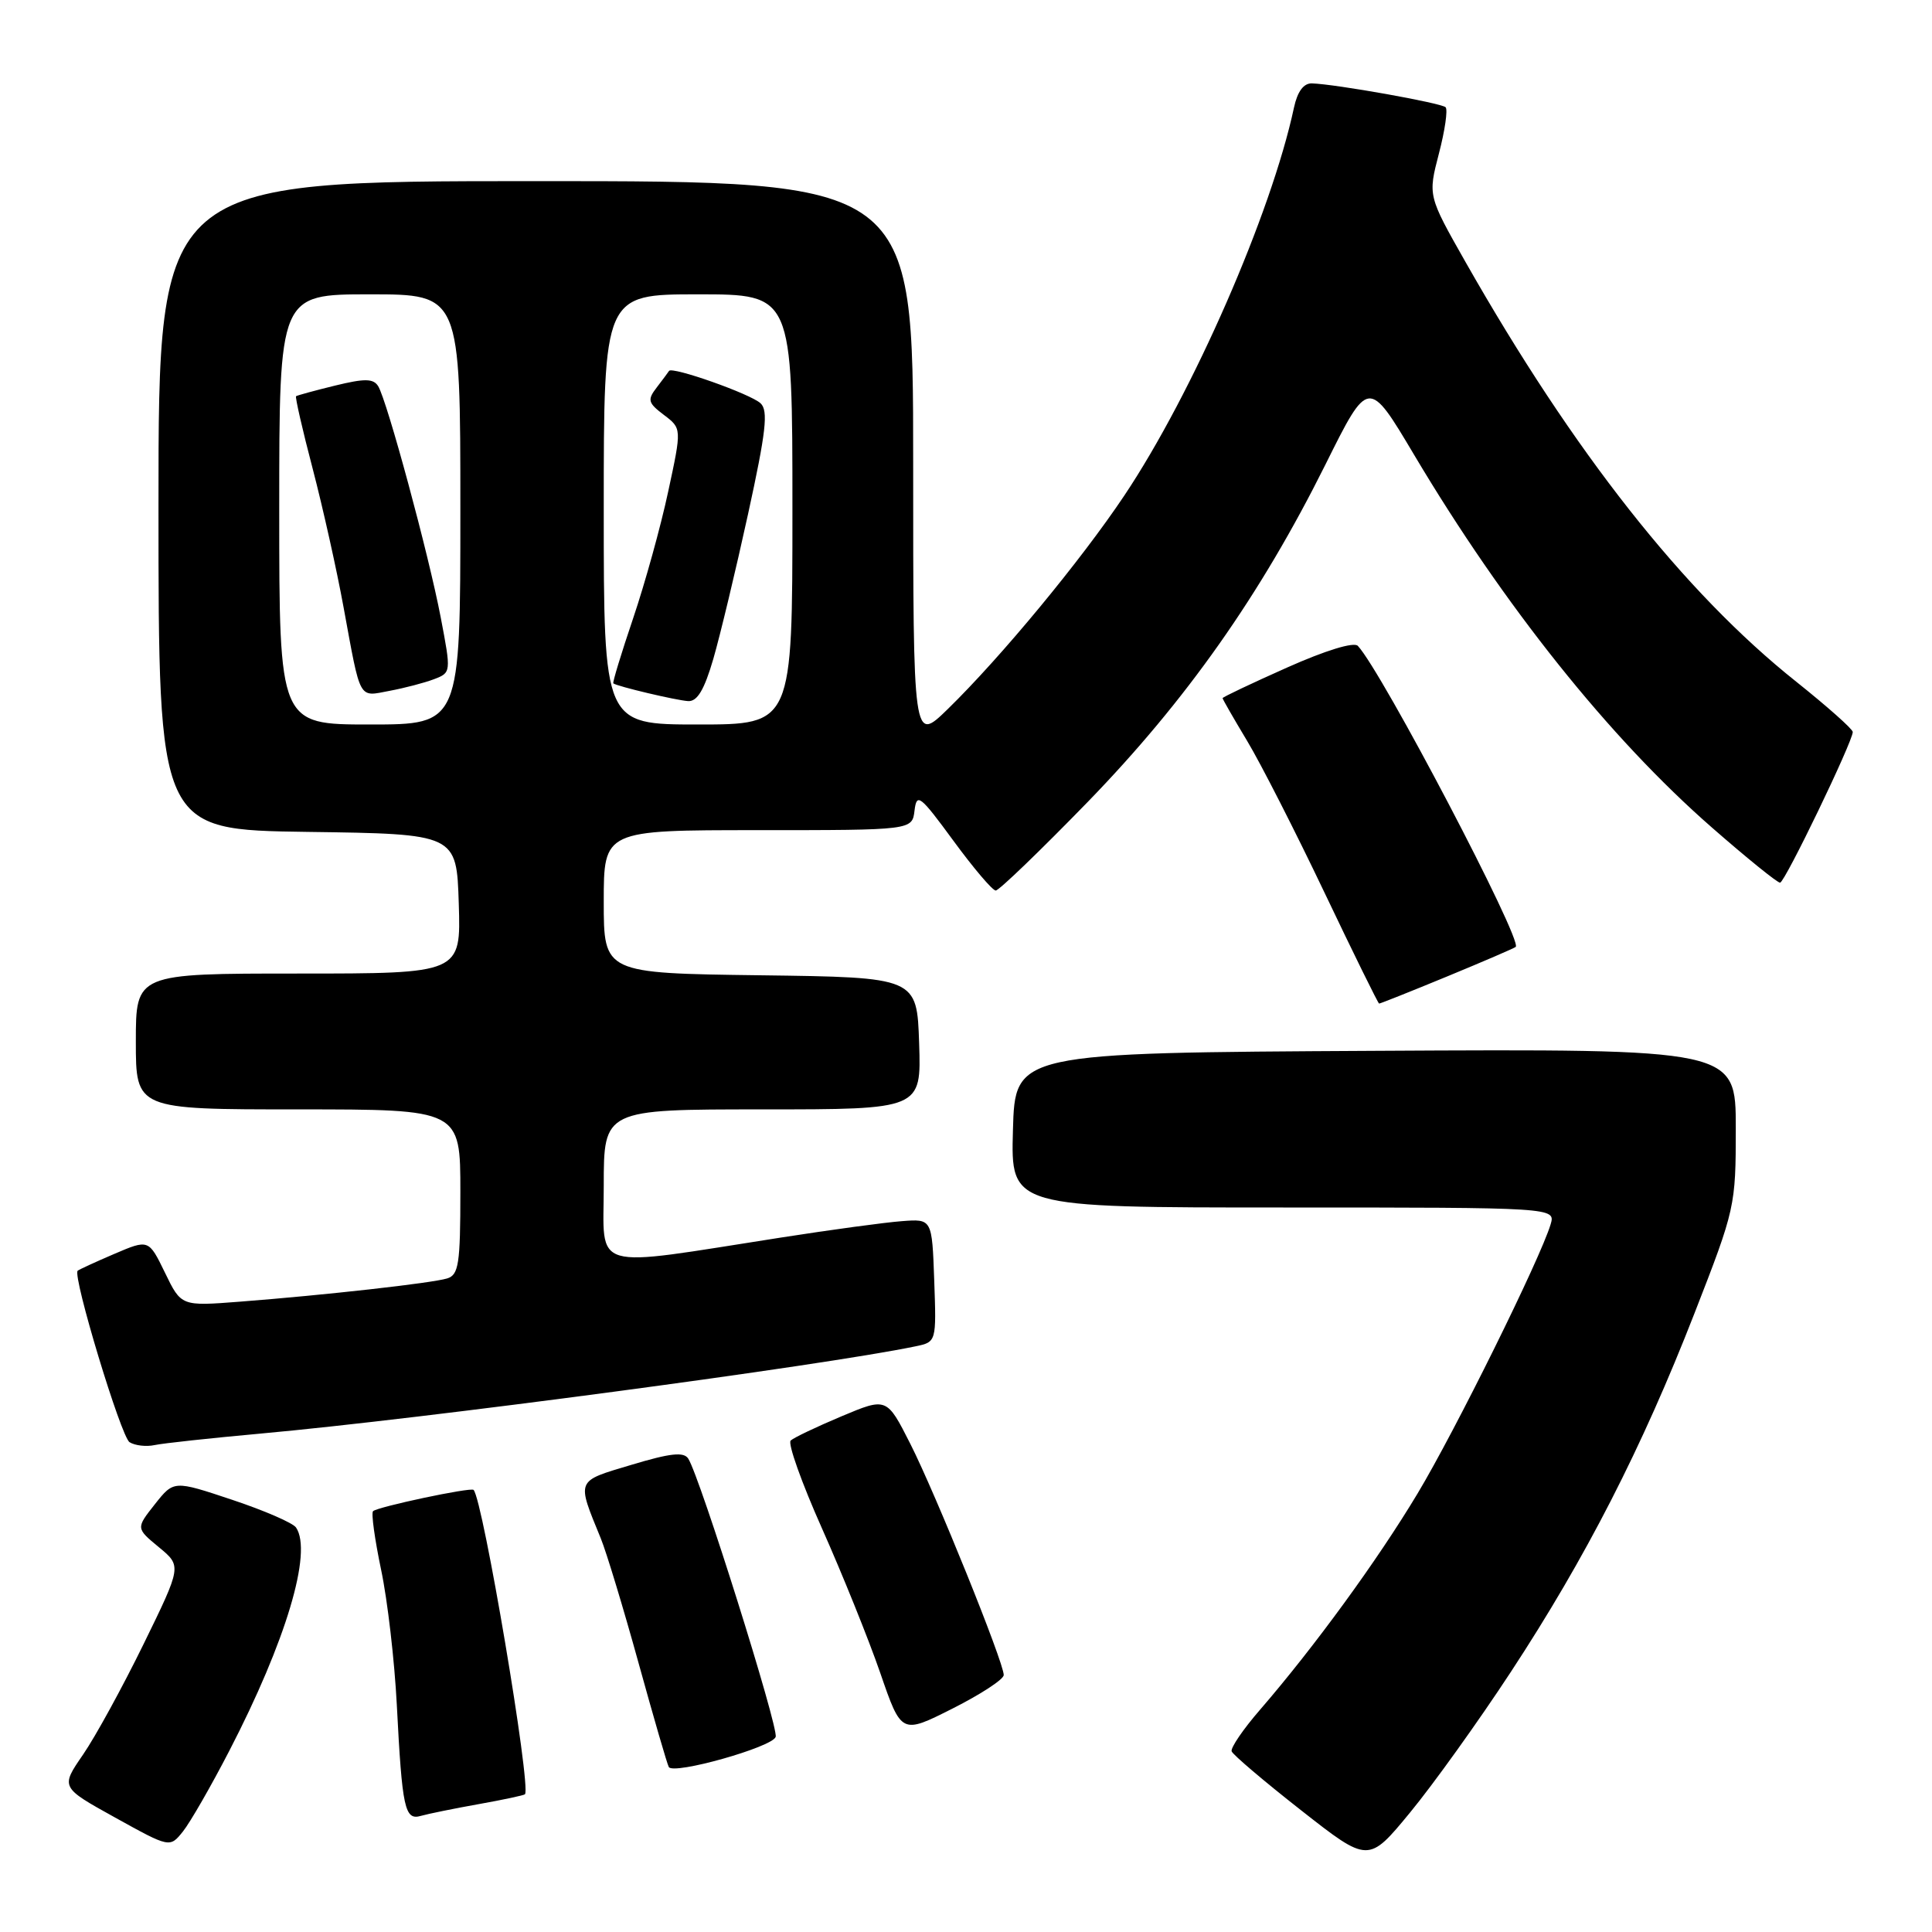 <?xml version="1.0" encoding="UTF-8" standalone="no"?>
<!DOCTYPE svg PUBLIC "-//W3C//DTD SVG 1.1//EN" "http://www.w3.org/Graphics/SVG/1.1/DTD/svg11.dtd" >
<svg xmlns="http://www.w3.org/2000/svg" xmlns:xlink="http://www.w3.org/1999/xlink" version="1.1" viewBox="0 0 256 256">
 <g >
 <path fill="currentColor"
d=" M 200.20 221.53 C 210.12 206.41 217.57 191.87 224.53 174.01 C 229.92 160.19 230.00 159.83 230.00 149.48 C 230.00 138.98 230.00 138.98 182.25 139.24 C 134.50 139.50 134.50 139.50 134.22 149.75 C 133.93 160.00 133.93 160.00 170.03 160.00 C 206.13 160.00 206.13 160.00 205.46 162.25 C 204.08 166.82 192.84 189.56 187.84 197.89 C 182.54 206.73 174.14 218.25 166.97 226.54 C 164.73 229.12 163.04 231.60 163.20 232.06 C 163.37 232.52 167.51 236.04 172.41 239.88 C 181.32 246.87 181.32 246.87 186.83 240.18 C 189.86 236.51 195.88 228.12 200.20 221.53 Z  M 30.38 232.00 C 37.89 217.49 41.43 205.67 39.23 202.41 C 38.83 201.80 35.02 200.15 30.76 198.73 C 23.03 196.15 23.03 196.15 20.52 199.32 C 18.01 202.50 18.01 202.50 21.05 205.01 C 24.08 207.51 24.08 207.51 19.03 217.84 C 16.25 223.52 12.64 230.12 11.00 232.50 C 8.02 236.83 8.02 236.83 15.26 240.84 C 22.50 244.85 22.50 244.85 24.24 242.68 C 25.20 241.48 27.96 236.68 30.38 232.00 Z  M 63.41 239.06 C 66.66 238.48 69.43 237.89 69.56 237.75 C 70.42 236.81 63.98 198.64 62.75 197.42 C 62.38 197.04 50.00 199.67 49.43 200.24 C 49.17 200.49 49.66 203.99 50.50 208.01 C 51.35 212.02 52.28 220.08 52.58 225.91 C 53.29 239.69 53.63 241.24 55.78 240.61 C 56.73 240.34 60.16 239.64 63.41 239.06 Z  M 102.78 230.15 C 103.19 228.93 92.76 195.74 91.20 193.28 C 90.61 192.35 88.84 192.54 83.66 194.10 C 76.24 196.32 76.39 195.97 79.61 203.85 C 80.36 205.69 82.61 213.11 84.61 220.35 C 86.61 227.58 88.41 233.79 88.62 234.14 C 89.23 235.20 102.33 231.51 102.78 230.15 Z  M 133.00 221.95 C 133.00 220.27 123.99 197.97 120.63 191.33 C 117.50 185.15 117.50 185.15 111.50 187.67 C 108.20 189.06 105.17 190.50 104.77 190.88 C 104.36 191.26 106.23 196.50 108.92 202.53 C 111.61 208.57 115.08 217.17 116.63 221.65 C 119.44 229.81 119.44 229.81 126.22 226.39 C 129.95 224.51 133.00 222.52 133.00 221.95 Z  M 34.50 189.96 C 55.99 188.02 108.90 180.97 121.29 178.40 C 124.08 177.82 124.08 177.82 123.79 169.66 C 123.50 161.50 123.50 161.50 119.50 161.81 C 117.30 161.97 110.10 162.95 103.50 163.98 C 77.83 167.98 80.00 168.62 80.00 157.12 C 80.00 147.00 80.00 147.00 101.04 147.00 C 122.08 147.00 122.08 147.00 121.79 138.25 C 121.50 129.50 121.50 129.50 100.75 129.23 C 80.00 128.96 80.00 128.96 80.00 119.48 C 80.00 110.00 80.00 110.00 100.43 110.00 C 120.87 110.00 120.87 110.00 121.18 107.40 C 121.47 105.03 121.90 105.36 126.33 111.40 C 128.99 115.03 131.51 118.00 131.94 118.00 C 132.37 118.00 137.86 112.71 144.15 106.24 C 157.17 92.82 167.02 78.84 175.63 61.55 C 181.33 50.09 181.33 50.09 187.41 60.32 C 199.30 80.30 213.29 97.81 226.80 109.62 C 231.44 113.68 235.52 116.98 235.87 116.96 C 236.51 116.91 245.50 98.27 245.50 96.99 C 245.50 96.61 242.12 93.61 238.00 90.32 C 223.13 78.48 208.51 59.93 194.19 34.72 C 189.21 25.94 189.21 25.94 190.66 20.36 C 191.46 17.30 191.86 14.53 191.55 14.21 C 190.98 13.65 177.01 11.15 173.83 11.05 C 172.74 11.02 171.92 12.12 171.46 14.25 C 168.46 28.28 158.05 52.10 148.98 65.66 C 143.19 74.32 132.63 87.08 125.58 93.96 C 121.00 98.42 121.00 98.42 121.00 61.21 C 121.00 24.00 121.00 24.00 71.00 24.00 C 21.00 24.00 21.00 24.00 21.00 66.98 C 21.00 109.96 21.00 109.96 40.75 110.23 C 60.50 110.50 60.50 110.50 60.79 119.75 C 61.08 129.00 61.08 129.00 39.54 129.00 C 18.00 129.00 18.00 129.00 18.00 138.00 C 18.00 147.00 18.00 147.00 39.50 147.00 C 61.00 147.00 61.00 147.00 61.00 157.93 C 61.00 167.47 60.78 168.93 59.25 169.40 C 57.23 170.02 43.05 171.61 31.76 172.48 C 24.01 173.08 24.01 173.08 21.86 168.64 C 19.70 164.20 19.70 164.20 15.12 166.16 C 12.60 167.24 10.43 168.24 10.29 168.38 C 9.59 169.08 16.04 190.41 17.17 191.10 C 17.89 191.55 19.39 191.72 20.49 191.48 C 21.60 191.24 27.90 190.56 34.50 189.96 Z  M 191.74 129.39 C 196.56 127.40 200.65 125.64 200.84 125.47 C 201.78 124.60 183.10 88.96 179.92 85.58 C 179.40 85.03 175.64 86.18 170.53 88.46 C 165.84 90.55 162.00 92.37 162.00 92.51 C 162.00 92.65 163.46 95.19 165.25 98.17 C 167.04 101.14 171.65 110.19 175.50 118.27 C 179.35 126.35 182.61 132.97 182.74 132.98 C 182.87 132.99 186.92 131.38 191.74 129.39 Z  M 37.00 67.50 C 37.00 39.00 37.00 39.00 49.00 39.00 C 61.00 39.00 61.00 39.00 61.00 67.50 C 61.00 96.00 61.00 96.00 49.00 96.00 C 37.00 96.00 37.00 96.00 37.00 67.50 Z  M 57.50 90.00 C 59.78 89.13 59.79 89.10 58.40 81.82 C 56.81 73.48 51.29 53.09 50.11 51.17 C 49.47 50.15 48.34 50.13 44.41 51.09 C 41.71 51.75 39.38 52.39 39.23 52.50 C 39.09 52.61 40.07 56.93 41.43 62.10 C 42.78 67.27 44.63 75.55 45.53 80.50 C 47.83 93.00 47.45 92.33 51.62 91.54 C 53.60 91.17 56.24 90.48 57.50 90.00 Z  M 80.00 67.50 C 80.00 39.00 80.00 39.00 92.50 39.00 C 105.00 39.00 105.00 39.00 105.00 67.50 C 105.00 96.00 105.00 96.00 92.50 96.00 C 80.00 96.00 80.00 96.00 80.00 67.50 Z  M 94.52 87.30 C 95.43 84.16 97.50 75.53 99.12 68.12 C 101.51 57.19 101.82 54.41 100.78 53.44 C 99.46 52.20 89.04 48.52 88.65 49.15 C 88.53 49.34 87.80 50.33 87.02 51.34 C 85.75 52.99 85.86 53.38 87.97 54.98 C 90.34 56.77 90.34 56.77 88.54 65.13 C 87.56 69.73 85.46 77.30 83.89 81.94 C 82.32 86.58 81.14 90.45 81.27 90.55 C 81.77 90.95 89.60 92.80 91.18 92.90 C 92.39 92.97 93.32 91.42 94.52 87.30 Z "/>
</g>
</svg>